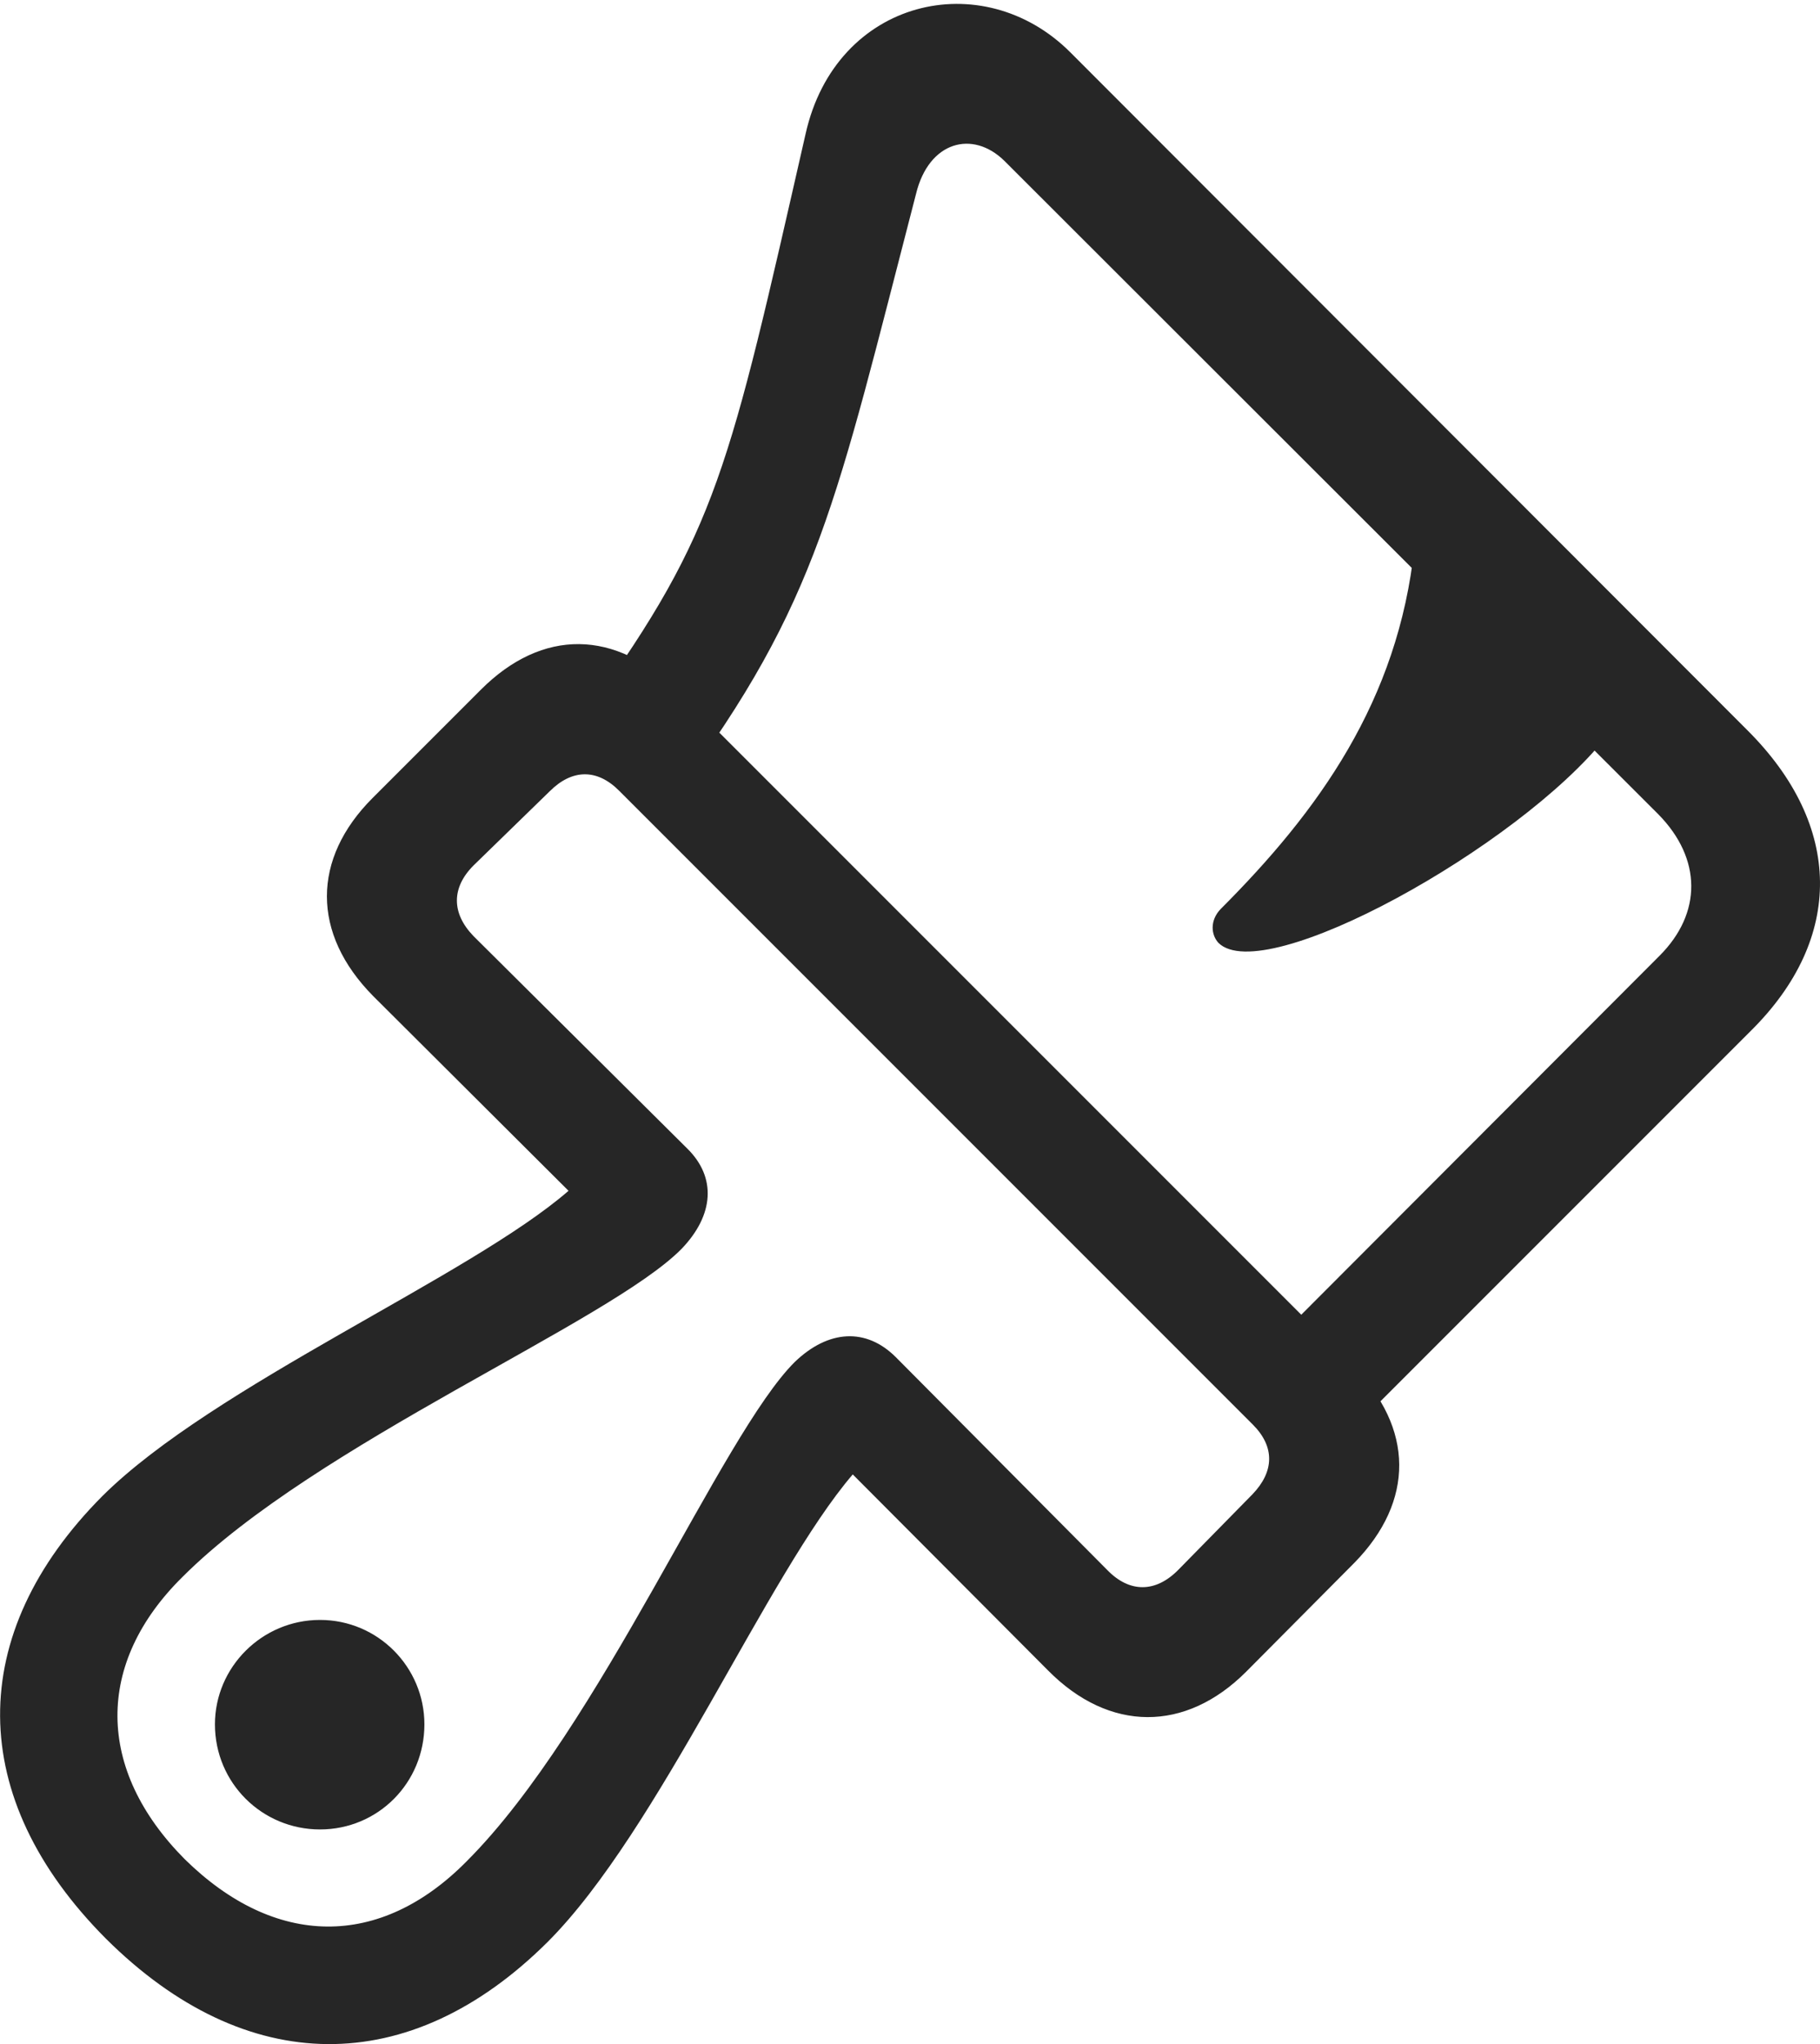 <?xml version="1.0" encoding="UTF-8"?>
<!--Generator: Apple Native CoreSVG 326-->
<!DOCTYPE svg
PUBLIC "-//W3C//DTD SVG 1.1//EN"
       "http://www.w3.org/Graphics/SVG/1.1/DTD/svg11.dtd">
<svg version="1.1" xmlns="http://www.w3.org/2000/svg" xmlns:xlink="http://www.w3.org/1999/xlink" viewBox="0 0 675.571 758.568">
 <g>
  <rect height="758.568" opacity="0" width="675.571" x="0" y="0"/>
  <path d="M39.285 719.409C91.285 771.159 152.035 771.659 203.285 720.659C244.535 679.409 284.785 584.159 316.535 547.159L389.035 619.909C411.785 642.909 440.035 642.909 462.535 620.409L502.785 579.909C525.035 557.159 525.035 529.909 502.035 506.909L251.785 256.659C228.535 233.409 201.285 233.159 178.535 255.909L138.285 296.159C115.785 318.659 115.535 346.409 138.535 369.659L211.035 441.909C174.535 473.659 79.285 514.159 38.035 555.159C-12.965 606.409-12.715 667.159 39.285 719.409ZM175.785 321.159L204.035 293.659C212.285 285.409 221.535 285.159 229.785 293.409L465.035 528.659C473.285 536.909 473.035 546.159 464.785 554.659L437.535 582.409C429.035 591.159 419.285 591.159 411.035 582.659L332.535 503.659C321.535 492.659 307.535 493.409 295.035 505.409C267.785 532.409 222.785 641.159 173.285 690.659C141.035 723.409 102.035 722.909 68.535 689.909C35.535 656.659 35.285 617.159 67.785 585.159C117.285 535.659 226.285 490.659 253.035 463.409C265.035 450.909 266.035 436.909 255.035 426.159L175.785 347.409C167.535 338.909 167.535 329.409 175.785 321.159ZM118.785 678.909C140.285 678.909 157.535 661.659 157.535 639.909C157.535 618.659 140.285 601.159 118.785 601.159C97.285 601.159 79.785 618.659 79.785 639.909C79.785 661.659 97.285 678.909 118.785 678.909ZM499.035 533.409L650.035 382.409C684.535 348.159 684.035 306.409 648.785 271.159L397.285 19.409C364.785-13.091 310.285-0.591 299.035 49.659C270.535 174.659 266.285 196.909 219.285 262.409L251.285 294.159C304.035 222.909 310.035 187.409 340.035 71.909C344.785 52.409 361.035 48.159 372.785 59.659L615.535 302.159C631.785 318.659 631.785 338.909 616.035 354.659L468.285 502.659ZM452.285 349.909C469.285 366.659 563.535 314.409 596.035 273.659L525.035 202.909C519.035 260.159 489.285 301.159 453.035 337.409C449.035 341.659 449.535 346.909 452.285 349.909Z" fill="black" fill-opacity="0.85"/>
 </g>
</svg>

